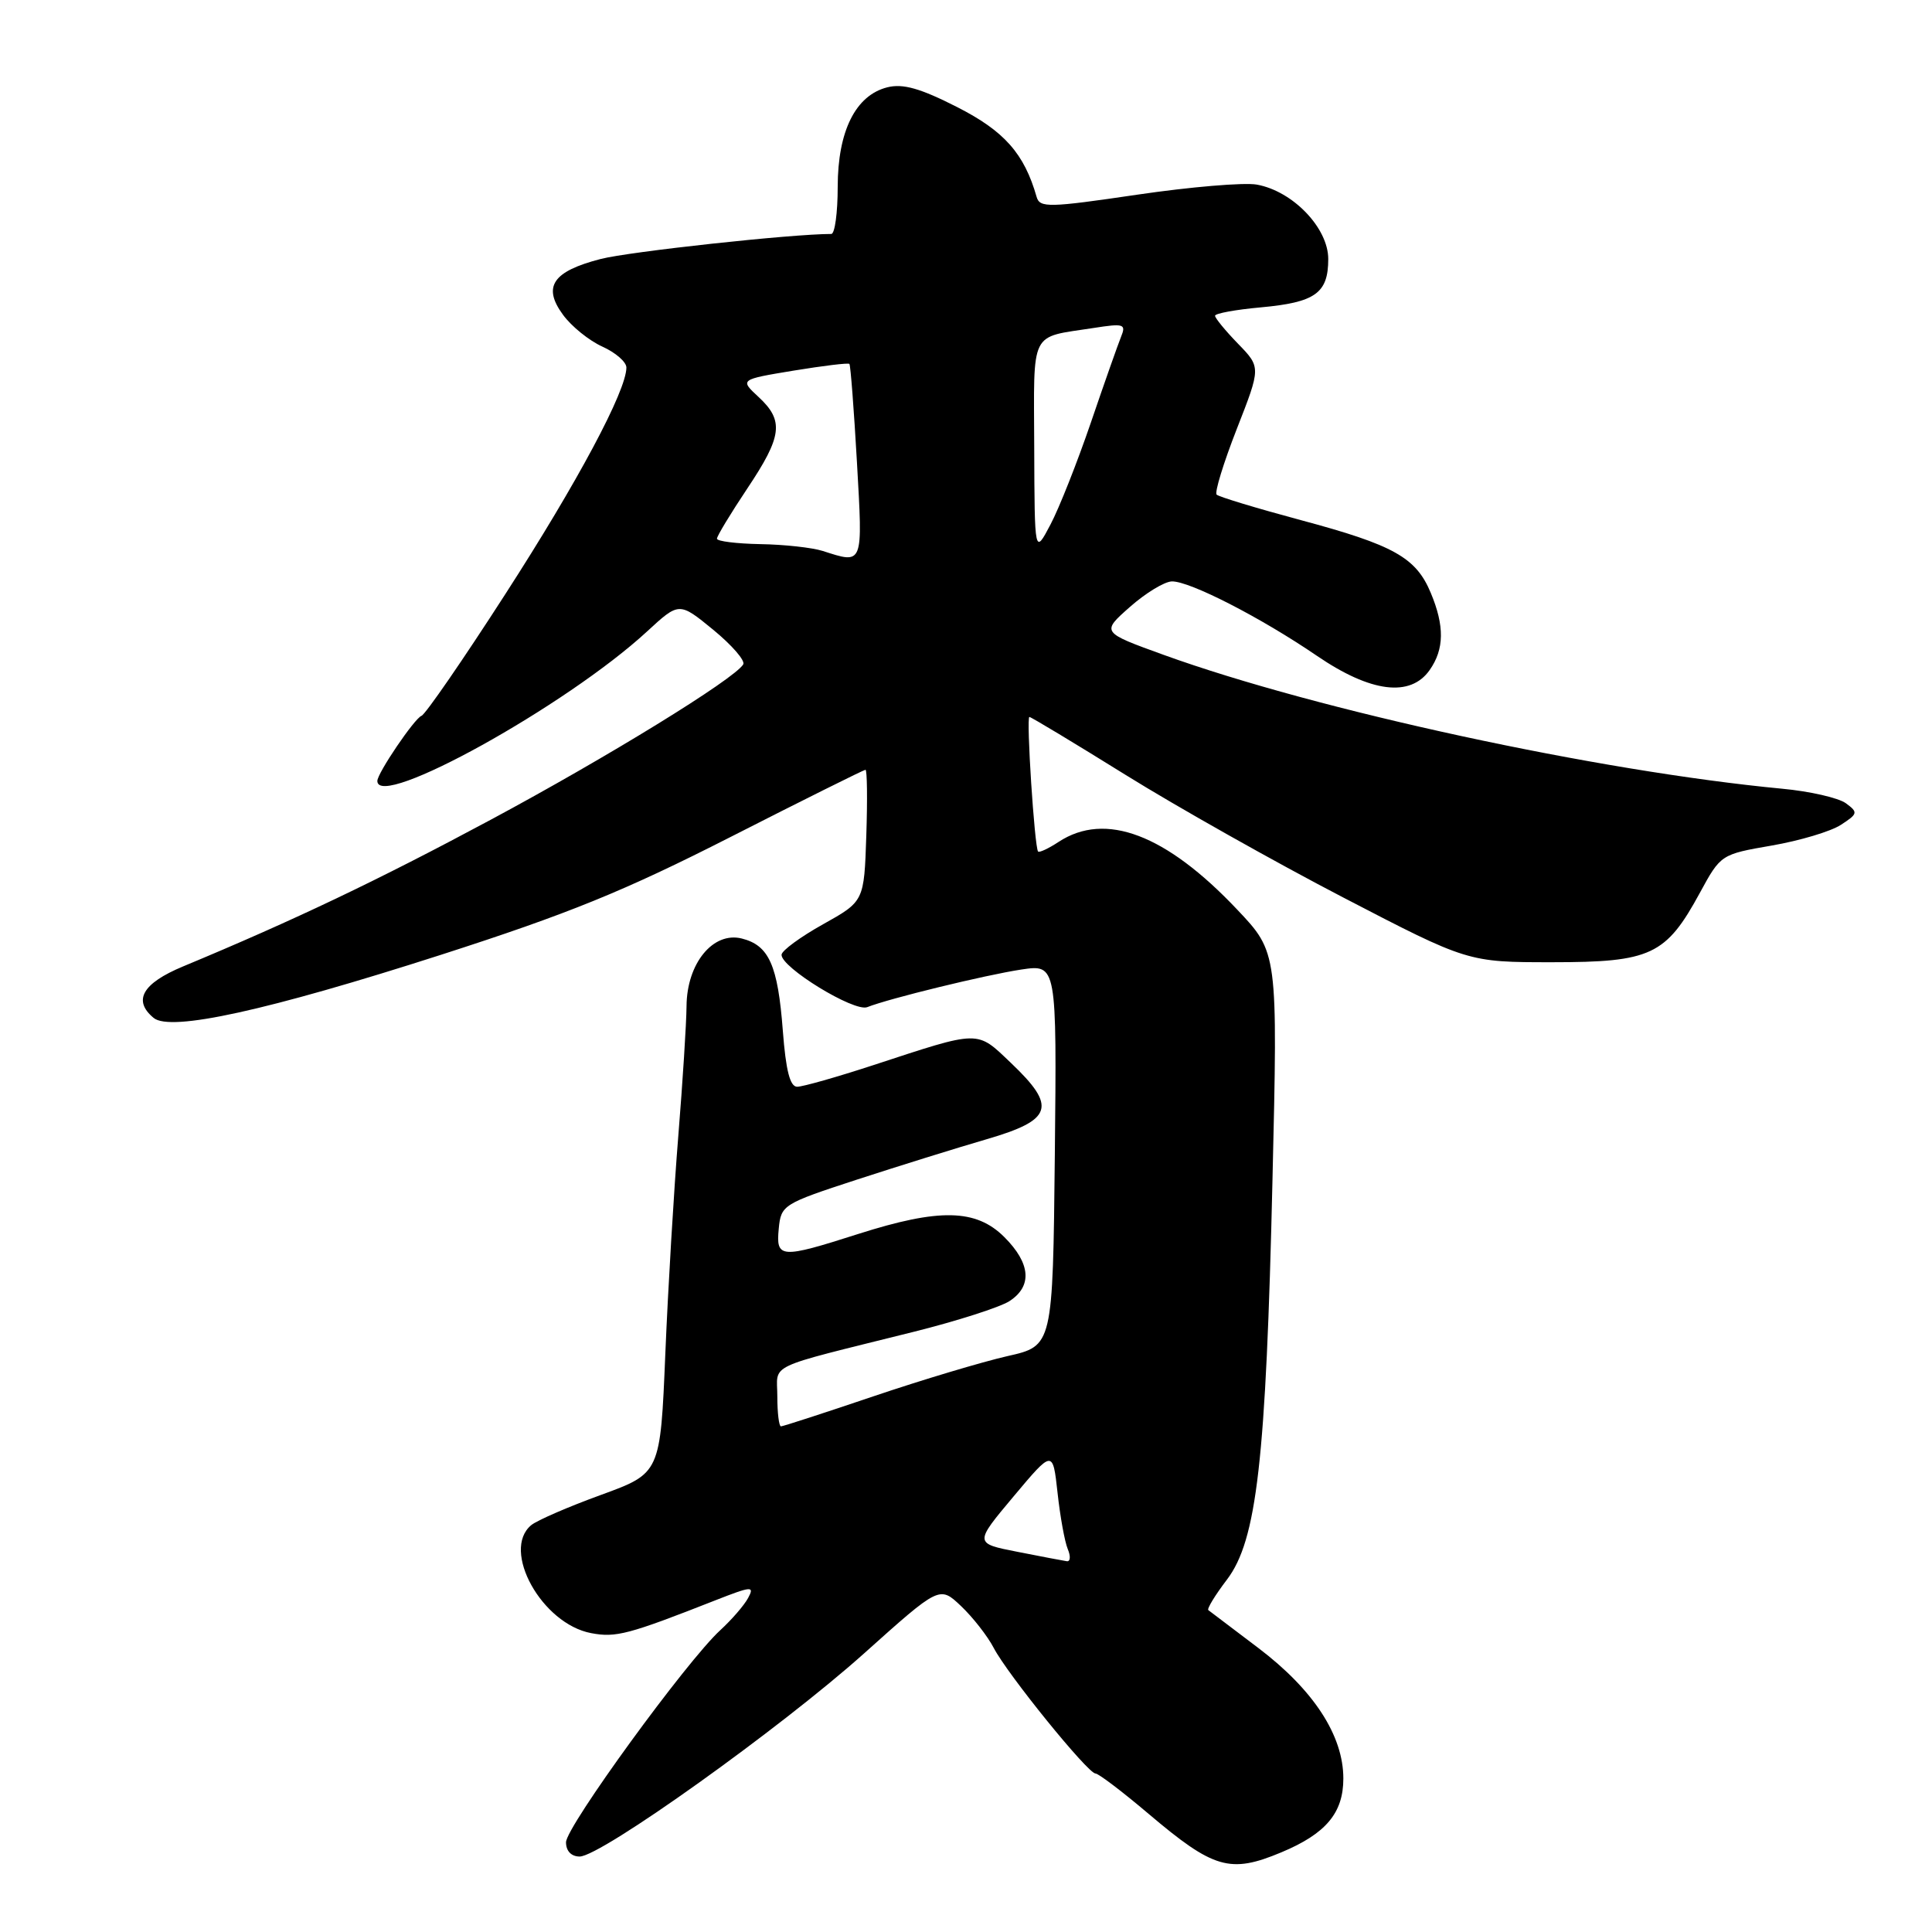 <?xml version="1.0" encoding="UTF-8" standalone="no"?>
<!DOCTYPE svg PUBLIC "-//W3C//DTD SVG 1.1//EN" "http://www.w3.org/Graphics/SVG/1.1/DTD/svg11.dtd" >
<svg xmlns="http://www.w3.org/2000/svg" xmlns:xlink="http://www.w3.org/1999/xlink" version="1.1" viewBox="0 0 256 256">
 <g >
 <path fill="currentColor"
d=" M 169.77 245.45 C 175.69 242.98 178.00 240.23 178.00 235.66 C 178.00 229.96 174.06 223.92 166.74 218.37 C 163.31 215.77 160.32 213.51 160.11 213.35 C 159.90 213.19 161.00 211.38 162.56 209.33 C 166.54 204.12 167.75 193.53 168.61 156.36 C 169.32 126.21 169.32 126.21 163.92 120.51 C 154.49 110.54 146.47 107.50 140.28 111.55 C 138.93 112.44 137.70 113.01 137.55 112.83 C 137.08 112.27 135.96 95.00 136.40 95.00 C 136.62 95.00 142.36 98.46 149.15 102.68 C 155.94 106.90 168.93 114.22 178.00 118.93 C 194.50 127.50 194.50 127.50 205.68 127.50 C 218.77 127.50 220.75 126.57 225.26 118.27 C 228.00 113.23 228.06 113.20 234.76 112.04 C 238.47 111.40 242.59 110.17 243.92 109.30 C 246.19 107.83 246.23 107.64 244.58 106.43 C 243.60 105.72 239.81 104.85 236.15 104.51 C 211.79 102.20 174.59 94.15 154.21 86.78 C 145.92 83.78 145.92 83.78 149.71 80.43 C 151.79 78.59 154.30 77.06 155.28 77.04 C 157.63 76.99 167.04 81.81 174.50 86.90 C 181.63 91.77 186.89 92.43 189.44 88.78 C 191.38 86.02 191.42 82.94 189.58 78.55 C 187.63 73.87 184.68 72.22 172.37 68.92 C 166.52 67.35 161.50 65.83 161.21 65.54 C 160.92 65.25 162.12 61.34 163.88 56.84 C 167.08 48.67 167.08 48.67 164.04 45.54 C 162.37 43.82 161.00 42.15 161.00 41.84 C 161.00 41.53 163.72 41.03 167.04 40.73 C 174.29 40.07 176.00 38.85 176.00 34.32 C 176.00 30.21 171.31 25.32 166.53 24.46 C 164.86 24.16 157.72 24.76 150.66 25.80 C 138.99 27.52 137.78 27.55 137.36 26.10 C 135.72 20.35 133.08 17.37 126.83 14.19 C 121.94 11.70 119.64 11.05 117.57 11.57 C 113.37 12.63 111.01 17.36 111.00 24.75 C 111.00 28.19 110.62 31.00 110.15 31.00 C 104.91 31.00 83.37 33.34 79.58 34.32 C 73.23 35.96 71.86 37.98 74.60 41.71 C 75.72 43.25 78.07 45.14 79.82 45.93 C 81.57 46.72 83.00 47.96 83.00 48.70 C 83.00 51.78 76.54 63.87 66.98 78.69 C 61.38 87.39 56.37 94.66 55.85 94.85 C 54.92 95.19 50.00 102.45 50.00 103.48 C 50.00 107.40 75.08 93.50 85.73 83.68 C 89.99 79.75 89.99 79.75 94.51 83.45 C 96.99 85.49 98.78 87.55 98.48 88.04 C 97.26 90.01 80.50 100.32 64.99 108.64 C 50.00 116.68 38.98 121.93 24.25 128.06 C 18.87 130.30 17.57 132.57 20.36 134.88 C 22.59 136.73 35.42 133.91 58.42 126.52 C 75.32 121.08 82.69 118.09 96.81 110.90 C 106.43 106.00 114.47 102.00 114.68 102.00 C 114.90 102.00 114.95 105.92 114.79 110.72 C 114.50 119.43 114.50 119.43 109.06 122.47 C 106.07 124.14 103.60 125.95 103.56 126.50 C 103.46 128.17 113.20 134.14 114.92 133.45 C 117.85 132.29 130.58 129.19 135.32 128.47 C 140.03 127.77 140.03 127.77 139.77 153.06 C 139.50 178.34 139.50 178.34 133.50 179.69 C 130.20 180.44 122.20 182.83 115.73 185.02 C 109.26 187.21 103.75 189.00 103.48 189.00 C 103.22 189.00 103.00 187.22 103.00 185.04 C 103.00 180.56 101.10 181.46 121.00 176.49 C 126.78 175.05 132.51 173.21 133.75 172.41 C 136.81 170.43 136.58 167.42 133.08 163.92 C 129.33 160.18 124.47 160.08 113.71 163.51 C 103.42 166.80 102.80 166.76 103.19 162.79 C 103.49 159.67 103.77 159.50 113.50 156.32 C 119.00 154.53 126.76 152.11 130.75 150.95 C 139.51 148.39 140.06 146.65 133.95 140.84 C 129.36 136.47 129.99 136.46 115.74 141.13 C 110.91 142.71 106.37 144.00 105.63 144.00 C 104.68 144.00 104.13 141.84 103.73 136.59 C 103.07 127.89 101.90 125.27 98.30 124.36 C 94.49 123.40 91.01 127.65 90.97 133.31 C 90.95 135.61 90.46 143.35 89.88 150.50 C 89.30 157.65 88.52 170.64 88.16 179.36 C 87.50 195.21 87.50 195.21 79.64 198.08 C 75.32 199.65 71.15 201.46 70.39 202.09 C 66.38 205.42 71.80 215.18 78.34 216.40 C 81.61 217.02 83.27 216.58 94.79 212.05 C 99.61 210.16 100.00 210.13 99.13 211.74 C 98.61 212.71 96.95 214.62 95.45 216.00 C 91.00 220.07 75.00 242.06 75.00 244.11 C 75.00 245.27 75.70 246.00 76.81 246.00 C 79.62 246.00 103.42 229.00 114.50 219.08 C 124.50 210.12 124.50 210.12 127.34 212.81 C 128.90 214.29 130.85 216.78 131.67 218.35 C 133.49 221.85 144.15 235.00 145.16 235.00 C 145.56 235.00 148.72 237.40 152.19 240.34 C 160.82 247.65 163.00 248.28 169.77 245.45 Z  M 134.80 205.62 C 129.09 204.50 129.09 204.50 134.30 198.29 C 139.50 192.09 139.50 192.09 140.13 197.79 C 140.47 200.93 141.08 204.29 141.48 205.25 C 141.89 206.21 141.83 206.94 141.36 206.87 C 140.89 206.80 137.93 206.24 134.80 205.62 Z  M 109.00 73.00 C 107.62 72.56 103.91 72.15 100.75 72.10 C 97.59 72.04 95.00 71.72 95.00 71.38 C 95.00 71.03 96.80 68.06 99.00 64.76 C 103.66 57.79 103.91 55.75 100.51 52.60 C 98.02 50.29 98.02 50.29 105.15 49.11 C 109.06 48.47 112.39 48.06 112.55 48.22 C 112.70 48.37 113.15 54.24 113.55 61.25 C 114.33 75.02 114.44 74.74 109.00 73.00 Z  M 137.04 59.32 C 136.99 43.50 136.35 44.79 144.90 43.46 C 148.93 42.83 149.24 42.93 148.54 44.64 C 148.13 45.66 146.32 50.78 144.54 56.01 C 142.75 61.24 140.35 67.32 139.19 69.51 C 137.09 73.50 137.09 73.50 137.04 59.32 Z "/>
</g>
</svg>